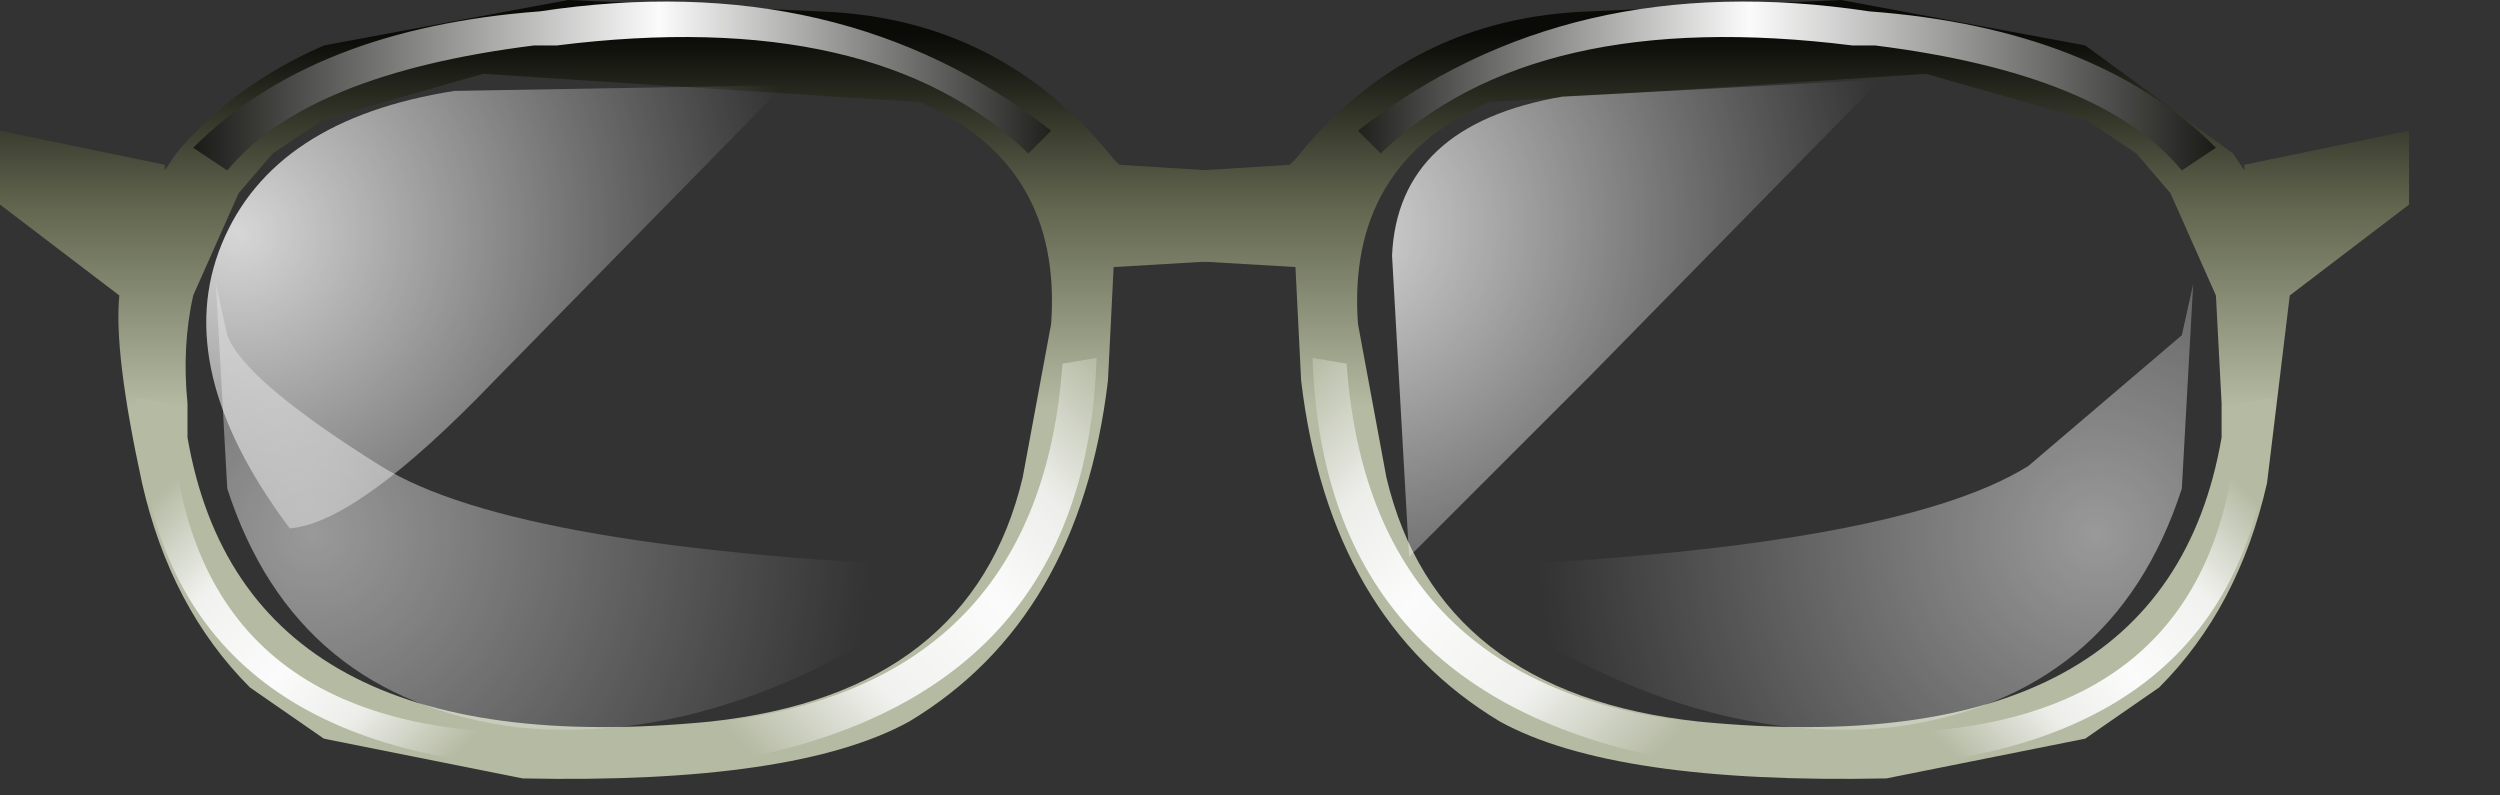 <svg xmlns="http://www.w3.org/2000/svg" width="22" height="7"><rect width="100%" height="100%" fill="#333333" stroke="none"/><g transform="translate(-59.8 -29.35)"><linearGradient id="a" gradientUnits="userSpaceOnUse" gradientTransform="matrix(-0 .002 -.004 -0 76.4 31.3)" x1="-819.2" x2="819.2"><stop offset="0" stop-color="#0a0a07"/><stop offset=".455" stop-color="#61654e"/><stop offset="1" stop-color="#b5baa3"/></linearGradient><path d="M78.15 29.75l1.3.95.1.15v-.05l1.45-.3v.65l-1.05.8-.2 1.65q-.25 1.1-.95 1.8l-.65.45-1.75.35q-2.4.05-3.4-.5-1.5-.9-1.75-3l-.05-1-.85-.05v-.8l.8-.05.05-.05q1-1.25 2.6-1.3l2.2-.1 2.15.4m-1.4.25l-3.85.25q-1.25.55-1.15 1.95l.25 1.35q.45 1.9 2.75 2.15 4.1.4 4.6-2.5v-.3l-.05-.95-.4-.9-.3-.35-.45-.3-1.4-.4" fill="url(#a)"/><radialGradient id="b" gradientUnits="userSpaceOnUse" gradientTransform="matrix(.006 0 0 .006 78.25 34.05)" spreadMethod="pad" cx="0" cy="0" r="819.2" fx="0" fy="0"><stop offset="0" stop-color="#fff" stop-opacity=".502"/><stop offset="1" stop-color="#fff" stop-opacity="0"/></radialGradient><path d="M79.1 31.85l-.1 1.8q-.6 1.85-2.55 2.1-1.95.2-4.05-1.4 4.05-.15 5.25-.9L79 32.3l.1-.45" fill="url(#b)"/><radialGradient id="c" gradientUnits="userSpaceOnUse" gradientTransform="matrix(.006 0 0 .006 71.55 31.35)" spreadMethod="pad" cx="0" cy="0" r="819.2" fx="0" fy="0"><stop offset="0" stop-color="#fff" stop-opacity=".8"/><stop offset="1" stop-color="#fff" stop-opacity="0"/></radialGradient><path d="M73.55 30.2l2.8-.15-2.55 2.6-1.6 1.6-.15-2.65q.05-1.15 1.5-1.4" fill="url(#c)"/><linearGradient id="d" gradientUnits="userSpaceOnUse" gradientTransform="matrix(.001 .001 -0 0 79.55 31.15)" x1="-819.2" x2="819.2"><stop offset=".212" stop-color="#fbfbfb"/><stop offset="1" stop-color="#71755e"/></linearGradient><path d="M80.3 31.25l-.55.75-.25-1.05q.7-.05.8.3" fill="url(#d)"/><linearGradient id="e" gradientUnits="userSpaceOnUse" gradientTransform="matrix(.005 0 -0 .001 75.5 29.85)" x1="-819.2" x2="819.2"><stop offset="0" stop-color="#0a0a07"/><stop offset=".463" stop-color="#fbfbfb"/><stop offset="1" stop-color="#0a0a07"/></linearGradient><path d="M79 30.85q-.7-.85-2.7-1.1h-.2q-2.8-.35-4.15.95l-.2-.2q1.85-1.45 4.5-1.05 2 .15 3.05 1.2l-.3.2" fill="url(#e)"/><linearGradient id="f" gradientUnits="userSpaceOnUse" gradientTransform="matrix(.002 -.001 .001 .001 78.25 34.8)" x1="-819.2" x2="819.2"><stop offset="0" stop-color="#b5baa3"/><stop offset=".251" stop-color="#edeeea"/><stop offset=".463" stop-color="#fbfbfb"/><stop offset=".737" stop-color="#f1f2ef"/><stop offset="1" stop-color="#b5baa3"/></linearGradient><path d="M79.5 32.9l.3-.05q-.1 3-3.4 3.25v-.3q3-.05 3.1-2.9" fill="url(#f)"/><linearGradient id="g" gradientUnits="userSpaceOnUse" gradientTransform="matrix(.002 .002 -.001 .001 72.65 34.45)" x1="-819.2" x2="819.2"><stop offset="0" stop-color="#b5baa3"/><stop offset=".251" stop-color="#edeeea"/><stop offset=".463" stop-color="#fbfbfb"/><stop offset=".737" stop-color="#f1f2ef"/><stop offset="1" stop-color="#b5baa3"/></linearGradient><path d="M74.65 35.7l-.05.35q-3.15-.55-3.25-3.55l.3.05q.2 2.8 3 3.15" fill="url(#g)"/><linearGradient id="h" gradientUnits="userSpaceOnUse" gradientTransform="matrix(0 .002 .004 -0 64.4 31.3)" x1="-819.2" x2="819.2"><stop offset="0" stop-color="#0a0a07"/><stop offset=".455" stop-color="#61654e"/><stop offset="1" stop-color="#b5baa3"/></linearGradient><path d="M64.05 30l3.85.25q1.25.55 1.15 1.95l-.25 1.35q-.45 1.9-2.75 2.15-4.1.4-4.6-2.5v-.3q-.05-.5.05-.95l.4-.9.3-.35.45-.3 1.4-.4m-1.4-.25q-.8.35-1.3.95l-.1.15v-.05l-1.45-.3v.65l1.05.8q-.05.5.2 1.65.25 1.1.95 1.8l.65.45 1.75.35q2.4.05 3.4-.5 1.5-.9 1.75-3l.05-1 .85-.05v-.8l-.8-.05-.05-.05q-1-1.25-2.6-1.3l-2.2-.1-2.15.4" fill="url(#h)"/><radialGradient id="i" gradientUnits="userSpaceOnUse" gradientTransform="matrix(-.006 0 0 .006 62.55 34.05)" spreadMethod="pad" cx="0" cy="0" r="819.2" fx="0" fy="0"><stop offset="0" stop-color="#fff" stop-opacity=".502"/><stop offset="1" stop-color="#fff" stop-opacity="0"/></radialGradient><path d="M61.7 31.85l.1 1.8q.6 1.85 2.55 2.1 1.95.2 4.05-1.4-4.05-.15-5.25-.9-1.2-.75-1.35-1.15l-.1-.45" fill="url(#i)"/><radialGradient id="j" gradientUnits="userSpaceOnUse" gradientTransform="matrix(.006 0 0 .006 61.9 31.4)" spreadMethod="pad" cx="0" cy="0" r="819.2" fx="0" fy="0"><stop offset="0" stop-color="#fff" stop-opacity=".8"/><stop offset="1" stop-color="#fff" stop-opacity="0"/></radialGradient><path d="M61.75 31.5q.45-1.1 2.05-1.35l2.9-.05-2.55 2.6q-1.2 1.25-1.8 1.3-1.05-1.4-.6-2.5" fill="url(#j)"/><linearGradient id="k" gradientUnits="userSpaceOnUse" gradientTransform="matrix(-.001 .001 0 0 61.25 31.15)" x1="-819.2" x2="819.2"><stop offset=".212" stop-color="#fbfbfb"/><stop offset="1" stop-color="#71755e"/></linearGradient><path d="M60.5 31.25q-.05.3.55.75l.25-1.05q-.7-.05-.8.3" fill="url(#k)"/><linearGradient id="l" gradientUnits="userSpaceOnUse" gradientTransform="matrix(-.005 0 0 .001 65.3 29.85)" x1="-819.2" x2="819.2"><stop offset="0" stop-color="#0a0a07"/><stop offset=".463" stop-color="#fbfbfb"/><stop offset="1" stop-color="#0a0a07"/></linearGradient><path d="M61.8 30.85q.7-.85 2.7-1.1h.2q2.8-.35 4.15.95l.2-.2q-1.85-1.45-4.5-1.05-2 .15-3.05 1.2l.3.2" fill="url(#l)"/><linearGradient id="m" gradientUnits="userSpaceOnUse" gradientTransform="matrix(-.002 -.001 -.001 .001 62.55 34.8)" x1="-819.2" x2="819.2"><stop offset="0" stop-color="#b5baa3"/><stop offset=".251" stop-color="#edeeea"/><stop offset=".463" stop-color="#fbfbfb"/><stop offset=".737" stop-color="#f1f2ef"/><stop offset="1" stop-color="#b5baa3"/></linearGradient><path d="M61.3 32.9l-.3-.05q.1 3 3.4 3.25v-.3q-3-.05-3.1-2.9" fill="url(#m)"/><linearGradient id="n" gradientUnits="userSpaceOnUse" gradientTransform="matrix(-.002 .002 .001 .001 68.15 34.45)" x1="-819.2" x2="819.2"><stop offset="0" stop-color="#b5baa3"/><stop offset=".251" stop-color="#edeeea"/><stop offset=".463" stop-color="#fbfbfb"/><stop offset=".737" stop-color="#f1f2ef"/><stop offset="1" stop-color="#b5baa3"/></linearGradient><path d="M66.15 35.7l.05.35q3.15-.55 3.25-3.55l-.3.05q-.2 2.8-3 3.15" fill="url(#n)"/><linearGradient id="o" gradientUnits="userSpaceOnUse" gradientTransform="matrix(.001 -0 0 0 70.4 31.1)" x1="-819.2" x2="819.2"><stop offset="0" stop-color="#6e725b"/><stop offset=".463" stop-color="#fbfbfb"/><stop offset=".988" stop-color="#686c55"/></linearGradient><path d="M71.45 31.3h-2.2v-.35h2.2v.35" fill="url(#o)"/></g></svg>